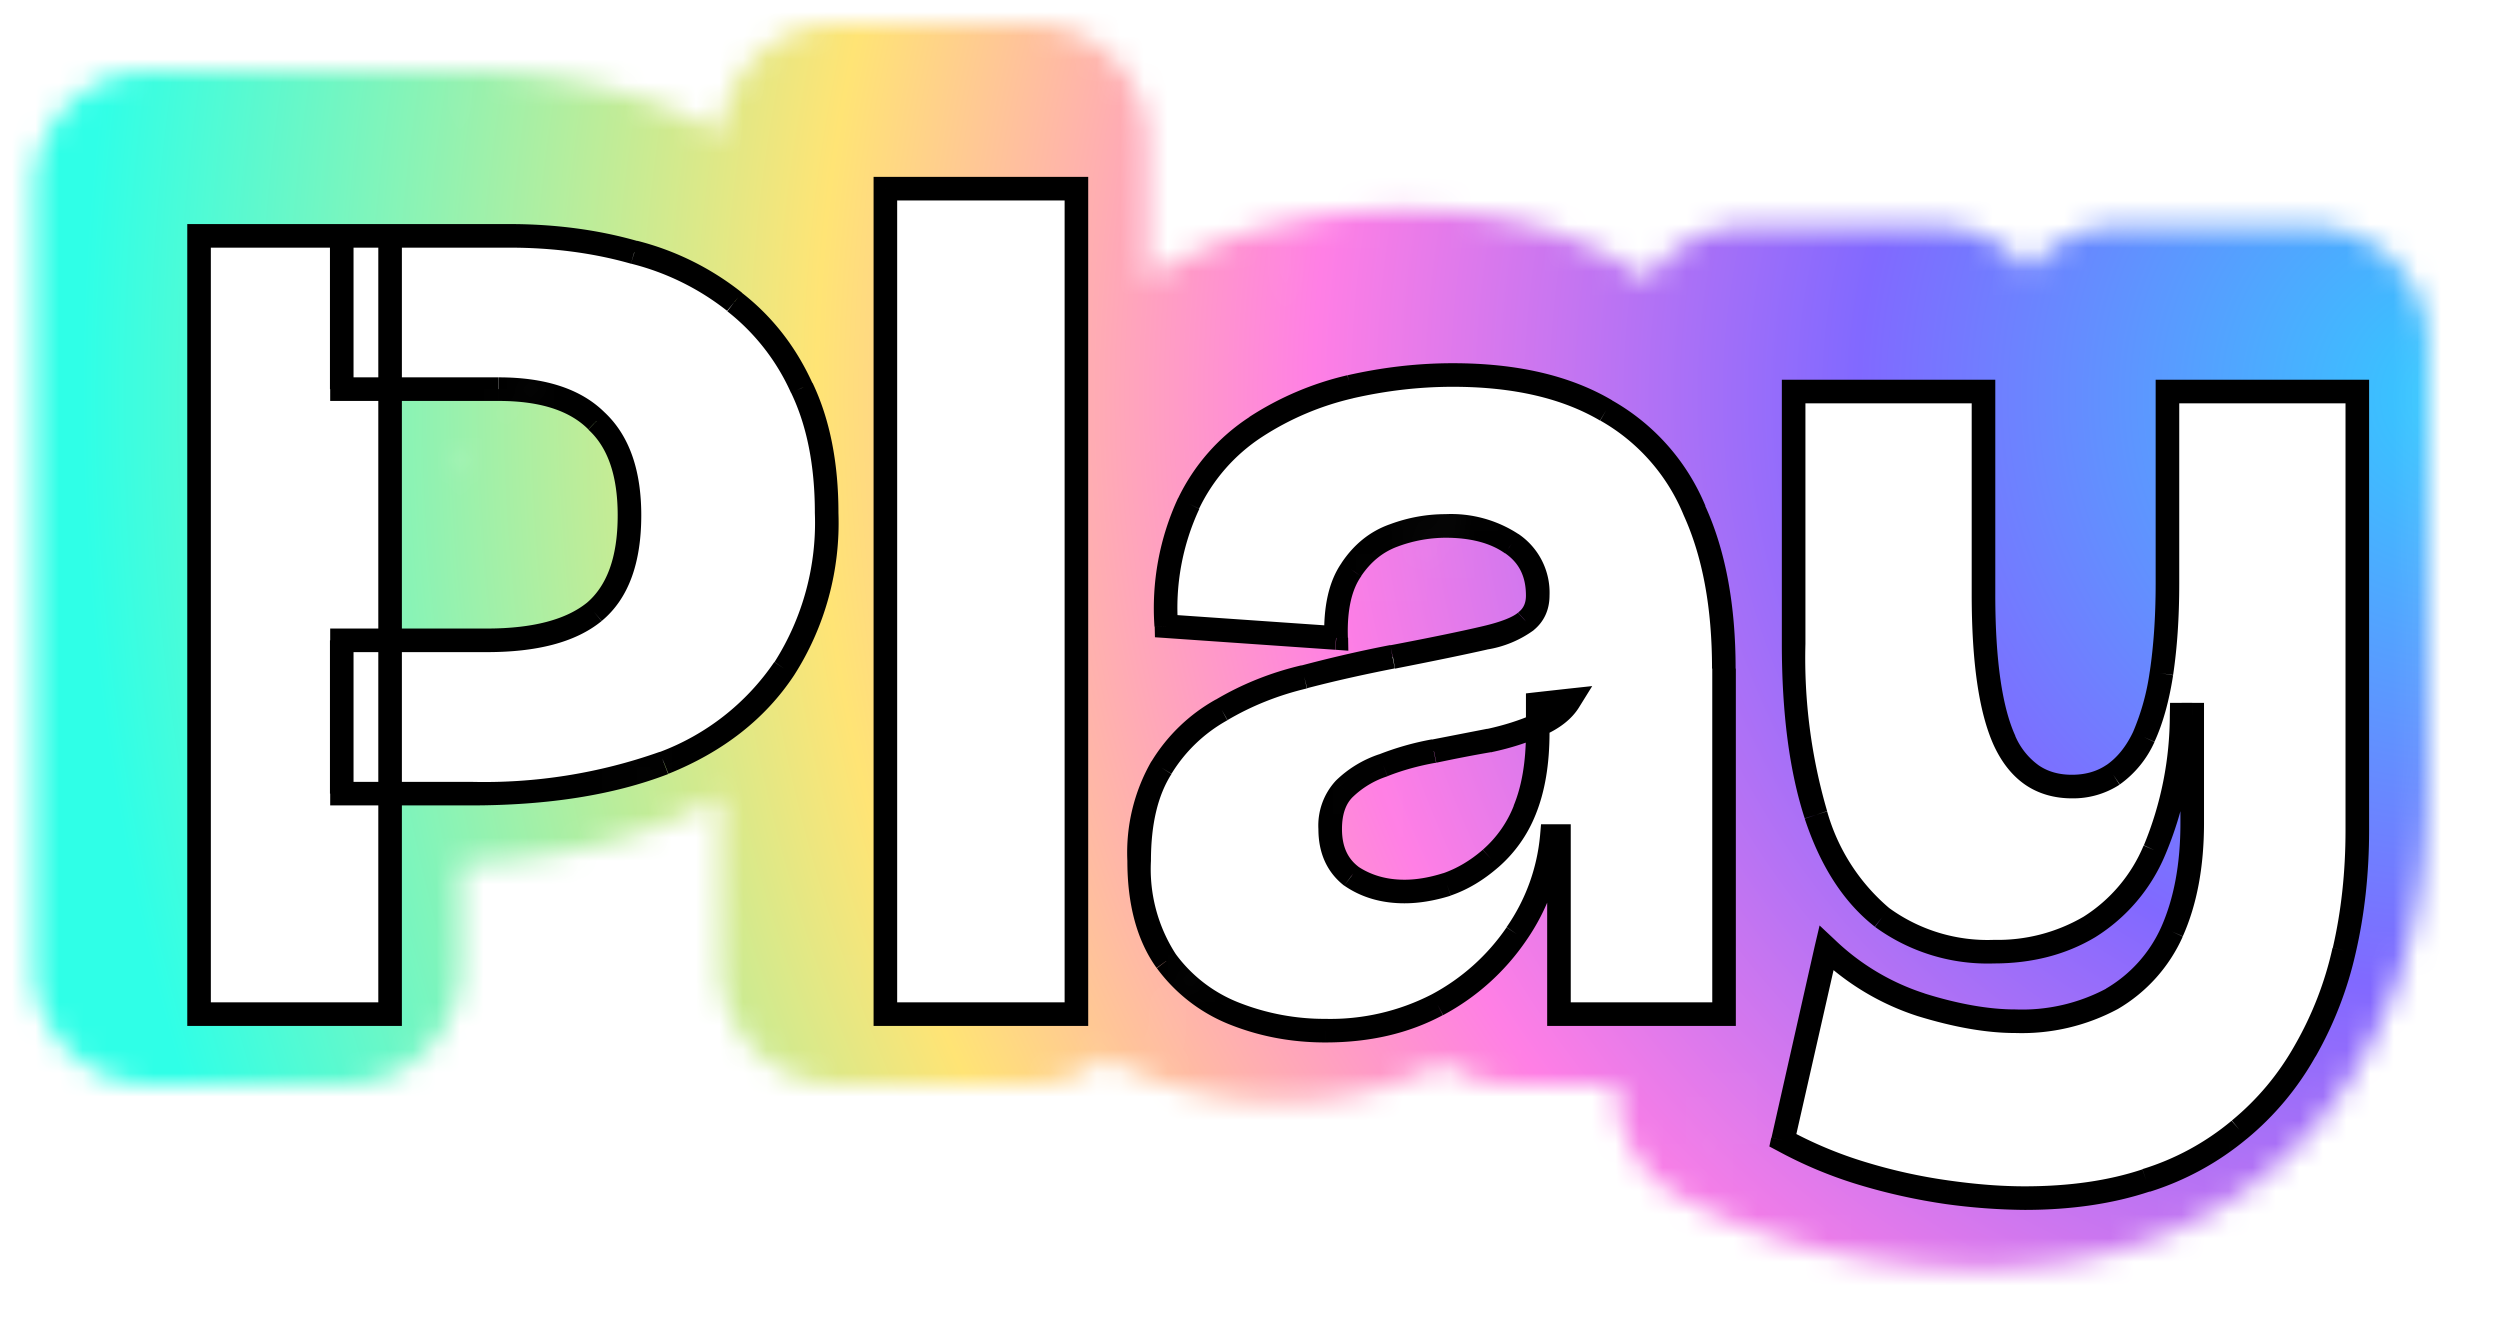 <svg xmlns="http://www.w3.org/2000/svg" width="106" height="57" fill="none"><g clip-path="url(#a)"><mask id="c" width="102" height="53" x="1" y="1" maskUnits="userSpaceOnUse" style="mask-type:alpha"><mask id="b" width="102" height="53" x="1" y="1" fill="#000" maskUnits="userSpaceOnUse"><path fill="#fff" d="M1 1h102v53H1z"/><path d="M12.5 31.65v-6.5h6.14c2.03 0 3.55-.4 4.55-1.2 1-.83 1.5-2.2 1.5-4.1 0-1.8-.47-3.13-1.4-4-.9-.9-2.28-1.35-4.15-1.35H12.5V8h7.1c1.9 0 3.67.23 5.3.7a11.3 11.3 0 0 1 4.25 2.1A9.62 9.62 0 0 1 32 14.45c.7 1.47 1.05 3.23 1.05 5.3 0 2.63-.6 4.83-1.8 6.6a10.69 10.69 0 0 1-5.1 4c-2.23.87-4.97 1.3-8.2 1.3H12.5ZM6.43 41V8h8.1v33h-8.1Zm29.1 0V6h8.1v35h-8.1Zm18.67.7c-1.34 0-2.6-.23-3.8-.7a6.57 6.57 0 0 1-2.95-2.25 7.13 7.13 0 0 1-1.15-4.25c0-1.63.31-2.95.95-3.95a6.92 6.92 0 0 1 2.55-2.45 12.4 12.4 0 0 1 3.5-1.4c1.26-.33 2.51-.62 3.75-.85 1.73-.33 3.03-.6 3.9-.8.86-.2 1.45-.43 1.75-.7.33-.27.5-.63.5-1.1 0-.97-.37-1.7-1.1-2.2-.7-.5-1.64-.75-2.8-.75a6.4 6.4 0 0 0-2.2.4c-.74.27-1.34.75-1.8 1.45a4.8 4.8 0 0 0-.65 2.9l-7.2-.5c-.07-2.1.25-3.83.95-5.2a8 8 0 0 1 2.85-3.25 12.5 12.5 0 0 1 4-1.7c1.46-.33 2.91-.5 4.35-.5 2.63 0 4.8.5 6.5 1.5a8.67 8.67 0 0 1 3.75 4.25 16.13 16.13 0 0 1 1.25 6.7V41h-7v-7.55h-.3a8.58 8.58 0 0 1-1.5 4.15 9.42 9.42 0 0 1-8.1 4.1Zm3.35-5.9a5.56 5.56 0 0 0 5.1-3.45c.36-.9.55-2 .55-3.3v-1.2l1.35-.15c-.27.43-.72.78-1.35 1.05-.6.27-1.29.48-2.05.65-.77.13-1.55.28-2.35.45-.77.13-1.49.33-2.15.6a4.3 4.3 0 0 0-1.65 1c-.4.4-.6.97-.6 1.7 0 .87.3 1.53.9 2a3.9 3.9 0 0 0 2.25.65Zm26.3 13a24.13 24.13 0 0 1-6.9-1.05 17.7 17.7 0 0 1-3.35-1.4l1.85-8.15a10.36 10.36 0 0 0 4 2.4c1.5.47 2.83.7 4 .7 1.63 0 3-.32 4.1-.95a6.24 6.24 0 0 0 2.55-2.85c.56-1.27.85-2.8.85-4.6v-4.6h-.45a14.65 14.65 0 0 1-1.15 5.75 7.04 7.04 0 0 1-2.75 3.25 7.72 7.72 0 0 1-4.05 1.05 7.6 7.6 0 0 1-4.75-1.45 8.83 8.83 0 0 1-2.8-4.35 23.6 23.6 0 0 1-.95-7.25V14.6h8.05v8.6c0 2.83.3 4.9.9 6.2.6 1.3 1.55 1.95 2.85 1.95.66 0 1.25-.17 1.75-.5.53-.37.96-.9 1.3-1.6.33-.73.58-1.63.75-2.7.16-1.1.25-2.37.25-3.8V14.6h8.05v18.6c0 1.8-.19 3.5-.55 5.1a15.46 15.46 0 0 1-1.65 4.25 11.82 11.82 0 0 1-6.75 5.5c-1.5.5-3.22.75-5.15.75Z"/></mask><path fill="#000" d="M12.5 31.65v-6.5h6.14c2.03 0 3.55-.4 4.55-1.2 1-.83 1.5-2.2 1.5-4.1 0-1.8-.47-3.13-1.4-4-.9-.9-2.28-1.35-4.15-1.35H12.5V8h7.1c1.9 0 3.67.23 5.3.7a11.3 11.3 0 0 1 4.25 2.1A9.62 9.62 0 0 1 32 14.45c.7 1.47 1.05 3.23 1.05 5.3 0 2.63-.6 4.83-1.8 6.6a10.69 10.69 0 0 1-5.1 4c-2.23.87-4.97 1.3-8.2 1.3H12.5ZM6.43 41V8h8.1v33h-8.1Zm29.1 0V6h8.1v35h-8.1Zm18.67.7c-1.34 0-2.6-.23-3.8-.7a6.57 6.57 0 0 1-2.95-2.25 7.13 7.13 0 0 1-1.15-4.25c0-1.63.31-2.95.95-3.95a6.92 6.92 0 0 1 2.55-2.45 12.4 12.4 0 0 1 3.5-1.4c1.26-.33 2.51-.62 3.75-.85 1.73-.33 3.03-.6 3.9-.8.86-.2 1.45-.43 1.75-.7.33-.27.5-.63.5-1.1 0-.97-.37-1.7-1.1-2.2-.7-.5-1.64-.75-2.8-.75a6.4 6.4 0 0 0-2.2.4c-.74.27-1.34.75-1.8 1.45a4.8 4.8 0 0 0-.65 2.9l-7.2-.5c-.07-2.1.25-3.83.95-5.2a8 8 0 0 1 2.85-3.25 12.5 12.5 0 0 1 4-1.7c1.46-.33 2.91-.5 4.35-.5 2.63 0 4.8.5 6.5 1.5a8.67 8.67 0 0 1 3.75 4.25 16.13 16.13 0 0 1 1.25 6.7V41h-7v-7.55h-.3a8.58 8.58 0 0 1-1.5 4.15 9.42 9.42 0 0 1-8.1 4.1Zm3.35-5.9a5.56 5.56 0 0 0 5.1-3.45c.36-.9.55-2 .55-3.3v-1.2l1.35-.15c-.27.43-.72.78-1.35 1.05-.6.27-1.29.48-2.05.65-.77.13-1.55.28-2.35.45-.77.13-1.49.33-2.15.6a4.3 4.3 0 0 0-1.65 1c-.4.4-.6.97-.6 1.7 0 .87.3 1.53.9 2a3.9 3.9 0 0 0 2.25.65Zm26.3 13a24.13 24.13 0 0 1-6.9-1.05 17.7 17.7 0 0 1-3.35-1.4l1.85-8.15a10.36 10.36 0 0 0 4 2.4c1.5.47 2.83.7 4 .7 1.63 0 3-.32 4.1-.95a6.24 6.24 0 0 0 2.55-2.85c.56-1.27.85-2.8.85-4.6v-4.6h-.45a14.65 14.65 0 0 1-1.15 5.75 7.04 7.04 0 0 1-2.75 3.25 7.72 7.72 0 0 1-4.05 1.05 7.6 7.6 0 0 1-4.75-1.45 8.83 8.83 0 0 1-2.8-4.35 23.6 23.6 0 0 1-.95-7.25V14.6h8.05v8.6c0 2.83.3 4.9.9 6.2.6 1.3 1.55 1.95 2.85 1.95.66 0 1.25-.17 1.75-.5.53-.37.96-.9 1.3-1.6.33-.73.58-1.63.75-2.7.16-1.1.25-2.37.25-3.8V14.6h8.05v18.6c0 1.8-.19 3.5-.55 5.1a15.46 15.46 0 0 1-1.65 4.25 11.82 11.82 0 0 1-6.75 5.5c-1.5.5-3.22.75-5.15.75Z"/><path fill="#000" d="M12.5 31.65h-5a5 5 0 0 0 5 5v-5Zm0-6.5v-5a5 5 0 0 0-5 5h5Zm10.7-1.2 3.11 3.9.08-.06-3.2-3.84Zm.1-8.1-3.54 3.54.13.12 3.4-3.66ZM12.5 14.5h-5a5 5 0 0 0 5 5v-5Zm0-6.5V3a5 5 0 0 0-5 5h5Zm12.4.7-1.38 4.8.09.03 1.28-4.83Zm4.24 2.1L26 14.7c.02 0 .04.02.06.04l3.08-3.94ZM32 14.45l-4.55 2.07a5 5 0 0 0 .04.08L32 14.45Zm-.75 11.9-4.13-2.8c-.02 0-.03.03-.04.04l4.17 2.76Zm-5.1 4 1.81 4.66.06-.02-1.87-4.64ZM6.44 41h-5a5 5 0 0 0 5 5v-5Zm0-33V3a5 5 0 0 0-5 5h5Zm8.1 0h5a5 5 0 0 0-5-5v5Zm0 33v5a5 5 0 0 0 5-5h-5Zm-2.05-9.35h5v-6.5h-10v6.5h5Zm0-6.5v5h6.15v-10H12.5v5Zm6.15 0v5c2.55 0 5.4-.48 7.67-2.3l-3.12-3.9-3.12-3.9c.15-.13.2-.1-.04-.03-.24.06-.68.13-1.39.13v5Zm4.55-1.2 3.2 3.84c2.59-2.15 3.3-5.26 3.3-7.94h-10c0 .26-.02.44-.03.57l-.04.16s.03-.08.1-.17c.06-.1.16-.2.27-.3l3.2 3.84Zm1.5-4.1h5c0-2.6-.68-5.51-3-7.66l-3.4 3.66-3.4 3.66a1.26 1.26 0 0 1-.2-.24l-.07-.12c0 .01.07.22.07.7h5Zm-1.4-4 3.54-3.54c-2.2-2.2-5.11-2.81-7.69-2.81v10c.55 0 .82.07.9.1.04 0-.1-.03-.28-.21l3.53-3.54Zm-4.15-1.35v-5H12.5v10h6.65v-5Zm-6.65 0h5V8h-10v6.5h5Zm0-6.5v5h7.1V3h-7.1v5Zm7.1 0v5c1.5 0 2.8.18 3.93.5l1.37-4.8 1.38-4.8c-2.13-.62-4.37-.9-6.68-.9v5Zm5.3.7-1.28 4.83a6.4 6.4 0 0 1 2.4 1.16l3.13-3.89 3.14-3.9a16.3 16.3 0 0 0-6.1-3.03l-1.3 4.83Zm4.25 2.1-3.08 3.94a4.62 4.62 0 0 1 1.38 1.78l4.55-2.07 4.55-2.07a14.62 14.62 0 0 0-4.31-5.52l-3.09 3.94ZM32 14.45l-4.51 2.15c.3.64.56 1.63.56 3.15h10c0-2.62-.44-5.16-1.54-7.45L32 14.45Zm1.05 5.3h-5c0 1.87-.42 3.03-.93 3.8l4.13 2.8 4.14 2.8a16.45 16.45 0 0 0 2.66-9.4h-5Zm-1.8 6.6-4.17-2.76a5.72 5.72 0 0 1-2.8 2.12l1.87 4.64 1.87 4.64a15.68 15.68 0 0 0 7.4-5.88l-4.17-2.76Zm-5.1 4-1.8-4.66c-1.5.58-3.58.96-6.4.96v10c3.65 0 7.04-.48 10.01-1.64l-1.8-4.66Zm-8.2 1.3v-5H12.5v10h5.45v-5ZM6.44 41h5V8h-10v33h5Zm0-33v5h8.1V3h-8.1v5Zm8.1 0h-5v33h10V8h-5Zm0 33v-5h-8.1v10h8.1v-5Zm21 0h-5a5 5 0 0 0 5 5v-5Zm0-35V1a5 5 0 0 0-5 5h5Zm8.1 0h5a5 5 0 0 0-5-5v5Zm0 35v5a5 5 0 0 0 5-5h-5Zm-8.1 0h5V6h-10v35h5Zm0-35v5h8.1V1h-8.1v5Zm8.1 0h-5v35h10V6h-5Zm0 35v-5h-8.1v10h8.1v-5Zm6.77 0 1.8-4.66-1.8 4.66Zm-2.95-2.25-4.06 2.92.04.06 4.02-2.98Zm-.2-8.2 4.22 2.68.04-.07-4.26-2.61Zm2.55-2.45 2.45 4.36.1-.06-2.55-4.3Zm3.5-1.4 1.15 4.87.12-.03-1.27-4.84Zm3.75-.85.93 4.91H58l-.94-4.91Zm3.9-.8 1.12 4.87-1.12-4.87Zm1.75-.7-3.13-3.9-.2.16 3.33 3.74Zm-.6-3.3-2.9 4.07.08.06 2.82-4.13Zm-5-.35 1.7 4.7-1.7-4.7Zm-1.8 1.45 4.1 2.87a5 5 0 0 0 .06-.1l-4.16-2.77Zm-.65 2.9-.35 4.99a5 5 0 0 0 5.35-5.12l-5 .13Zm-7.2-.5-5 .16a5 5 0 0 0 4.65 4.83l.35-4.99Zm.95-5.2 4.45 2.28.02-.04-4.47-2.24Zm2.85-3.25 2.69 4.21s.02 0 .03-.02l-2.72-4.19Zm4-1.7-1.11-4.88-.03.01 1.14 4.87Zm10.85 1-2.54 4.31a5 5 0 0 0 .07.04l2.47-4.35Zm3.75 4.25-4.6 1.97.05.1 4.55-2.07ZM71.1 41v5a5 5 0 0 0 5-5h-5Zm-7 0h-5a5 5 0 0 0 5 5v-5Zm0-7.55h5a5 5 0 0 0-5-5v5Zm-.3 0v-5a5 5 0 0 0-4.98 4.56l4.98.44Zm-1.5 4.15-4.13-2.82-.02.02 4.15 2.8Zm-3.35 3 2.36 4.4.04-.01-2.4-4.39Zm.4-5.1 1.5 4.77.15-.05-1.65-4.72Zm1.85-1.1L58 30.56a5.2 5.2 0 0 0-.11.1l3.3 3.74Zm1.45-2.05 4.6 1.95.03-.06-4.63-1.89Zm.55-4.5-.56-4.97a5 5 0 0 0-4.44 4.97h5Zm1.35-.15 4.26 2.62A5 5 0 0 0 64 22.73l.56 4.97Zm-1.35 1.05-1.94-4.6a6 6 0 0 0-.1.03l2.04 4.57Zm-2.05.65.85 4.93.2-.04-1.05-4.89Zm-2.35.45.85 4.93.17-.04-1.02-4.89Zm-2.15.6 1.65 4.72.2-.08-1.85-4.64Zm-1.35 4.7-3.07 3.95.24.18 2.83-4.13Zm-1.1 6.55v-5a5.4 5.4 0 0 1-2-.36L50.42 41l-1.82 4.66c1.8.7 3.69 1.04 5.62 1.04v-5Zm-3.8-.7 1.8-4.66c-.31-.13-.53-.3-.74-.57l-4.01 2.98-4.02 2.98a11.56 11.56 0 0 0 5.15 3.93L50.41 41Zm-2.95-2.25 4.06-2.92h-.01l-.02-.05-.07-.2a4.5 4.5 0 0 1-.11-1.08h-10c0 2.46.53 5 2.09 7.17l4.06-2.92ZM46.3 34.5h5c0-1.03.2-1.32.17-1.27l-4.22-2.68-4.23-2.68a12.24 12.24 0 0 0-1.72 6.63h5Zm.95-3.95 4.26 2.61c.18-.3.4-.52.74-.7L49.8 28.1l-2.45-4.36a11.92 11.92 0 0 0-4.37 4.2l4.27 2.61Zm2.55-2.45 2.55 4.3a7.2 7.2 0 0 1 2.1-.83L53.3 26.7l-1.16-4.87a17.41 17.41 0 0 0-4.9 1.97l2.56 4.3Zm3.5-1.4 1.27 4.84c1.16-.3 2.3-.57 3.4-.78l-.92-4.91-.93-4.91c-1.36.25-2.72.56-4.1.92l1.28 4.84Zm3.75-.85.94 4.91c1.75-.34 3.12-.62 4.08-.84l-1.12-4.87-1.13-4.87c-.77.18-2 .43-3.72.76l.95 4.91Zm3.9-.8 1.12 4.87a8.94 8.94 0 0 0 3.95-1.83l-3.32-3.74-3.32-3.74a3.4 3.4 0 0 1 .8-.53l-.36.1 1.13 4.87Zm1.75-.7 3.12 3.9a6.33 6.33 0 0 0 2.38-5h-10a3.72 3.72 0 0 1 1.38-2.8l3.12 3.9Zm.5-1.1h5c0-2.45-1.05-4.8-3.29-6.33l-2.81 4.13-2.82 4.13a2.58 2.58 0 0 1-1.08-1.93h5Zm-1.1-2.2 2.9-4.07a9.68 9.68 0 0 0-5.7-1.68v10c.23 0 .31.03.28.02a1.54 1.54 0 0 1-.39-.2l2.9-4.07Zm-2.8-.75v-5c-1.36 0-2.67.25-3.91.7l1.7 4.7 1.72 4.7c.22-.08.37-.1.49-.1v-5Zm-2.2.4L55.4 16a8.62 8.62 0 0 0-4.25 3.38l4.16 2.77 4.16 2.77a1.53 1.53 0 0 1-.65.48l-1.71-4.7Zm-1.8 1.45-4.1-2.87a9.71 9.71 0 0 0-1.55 5.9l5-.13 5-.13v-.35l.01-.1c0 .02-.05.24-.27.55l-4.1-2.87Zm-.65 2.9.34-4.99-7.2-.5-.34 4.99-.35 4.99 7.2.5.35-4.99Zm-7.2-.5 5-.16a5.8 5.8 0 0 1 .4-2.76l-4.45-2.28-4.45-2.28a15.55 15.55 0 0 0-1.5 7.64l5-.16Zm.95-5.2 4.47 2.24c.34-.68.7-1.04 1.07-1.28l-2.7-4.21-2.68-4.21a12.99 12.99 0 0 0-4.64 5.22l4.48 2.24Zm2.85-3.25 2.72 4.2a7.5 7.5 0 0 1 2.41-1.03l-1.13-4.87-1.14-4.87a17.5 17.5 0 0 0-5.58 2.38l2.72 4.19Zm4-1.7 1.1 4.88c1.13-.26 2.2-.38 3.25-.38v-10c-1.83 0-3.65.21-5.46.62l1.1 4.88Zm4.35-.5v5c2.03 0 3.25.39 3.96.81l2.54-4.31 2.53-4.31c-2.68-1.58-5.8-2.19-9.03-2.19v5Zm6.5 1.5-2.47 4.35c.7.4 1.23.96 1.62 1.87l4.6-1.97 4.6-1.97a13.66 13.66 0 0 0-5.88-6.63L66.1 15.4Zm3.75 4.25-4.55 2.07c.46 1.02.8 2.5.8 4.63h10c0-3.14-.5-6.12-1.7-8.77l-4.55 2.07Zm1.25 6.7h-5v4.7h10v-4.7h-5Zm0 4.7h-5v3.35h10v-3.36h-5Zm0 3.35h-5v3.3h10v-3.3h-5Zm0 3.3h-5V41h10v-3.3h-5Zm0 3.3v-5h-7v10h7v-5Zm-7 0h5v-3.66h-10V41h5Zm0-3.65h5v-3.91h-10v3.92h5Zm0-3.9v-5h-.3v10h.3v-5Zm-.3 0-4.98-.44c-.06.63-.26 1.2-.65 1.77l4.13 2.82 4.12 2.82a13.58 13.58 0 0 0 2.36-6.53l-4.98-.44Zm-1.5 4.15-4.15-2.8c-.35.53-.85 1-1.6 1.41l2.4 4.39 2.4 4.39a14.42 14.42 0 0 0 5.09-4.6L62.3 37.6Zm-3.35 3-2.37-4.4c-.53.28-1.27.5-2.38.5v10c2.49 0 4.9-.51 7.11-1.7l-2.36-4.4Zm-1.4-4.8v5c1.15 0 2.26-.2 3.3-.53l-1.5-4.77-1.5-4.77c-.24.07-.33.07-.3.07v5Zm1.8-.3L61 40.22a10.56 10.56 0 0 0 3.5-2.07l-3.3-3.75-3.31-3.75a.6.6 0 0 1-.2.13l1.66 4.72Zm1.85-1.1 3.2 3.84a10.24 10.24 0 0 0 2.85-3.94l-4.6-1.95-4.6-1.95-.12.23c-.01 0 0-.02.07-.07l3.2 3.84Zm1.45-2.05 4.63 1.89c.68-1.67.92-3.45.92-5.19h-10a4.1 4.1 0 0 1-.18 1.41l4.63 1.89Zm.55-3.3h5v-1.2h-10v1.2h5Zm0-1.2.55 4.97 1.35-.15-.55-4.97-.56-4.97-1.35.15.56 4.97Zm1.35-.15-4.26-2.62a2.6 2.6 0 0 1 .97-.94l1.94 4.61 1.94 4.6a7.75 7.75 0 0 0 3.67-3.03l-4.26-2.62Zm-1.35 1.05-2.03-4.57c-.24.1-.59.23-1.09.33l1.07 4.89 1.06 4.89c1.04-.23 2.05-.54 3.02-.97l-2.03-4.57Zm-2.05.65-.86-4.93c-.82.15-1.66.3-2.51.49l1.02 4.89 1.02 4.9c.75-.16 1.47-.3 2.18-.42l-.85-4.93Zm-2.35.45-.86-4.93c-1.08.2-2.14.48-3.15.89l1.86 4.64 1.85 4.64c.32-.13.7-.24 1.15-.31l-.85-4.93Zm-2.15.6L55 25.73a9.29 9.29 0 0 0-3.54 2.18L55 31.45l3.53 3.54c-.08.08-.15.13-.2.16-.05.03-.07.03-.03.02l-1.65-4.72Zm-1.65 1-3.54-3.54a7.28 7.28 0 0 0-2.06 5.24h10c0 .08-.01.33-.14.69a3.1 3.1 0 0 1-.73 1.15L55 31.45Zm-.6 1.7h-5c0 2.16.83 4.4 2.83 5.95l3.07-3.95 3.07-3.95c.31.25.61.6.81 1.05.2.42.22.76.22.9h-5Zm.9 2-2.83 4.13a8.88 8.88 0 0 0 5.08 1.52v-10l.17.03c.13.04.27.1.4.2l-2.82 4.12Zm25.25 13.4.68-4.95-.68 4.95Zm-3.6-.8 1.46-4.78-1.46 4.78Zm-3.35-1.4-4.88-1.1a5 5 0 0 0 2.47 5.48l2.4-4.38Zm1.85-8.15 3.43-3.64a5 5 0 0 0-8.31 2.53l4.88 1.11Zm4 2.4-1.52 4.76.03.01 1.49-4.77Zm8.1-.25 2.49 4.33.04-.02-2.53-4.31Zm2.55-2.85 4.54 2.09.02-.05-4.56-2.04Zm.85-9.2h5a5 5 0 0 0-5-5v5Zm-.45 0v-5a5 5 0 0 0-5 4.86l5 .14Zm-1.15 5.75-4.54-2.11c0 .01 0 .03-.02.04l4.56 2.07ZM86.6 37.3l-2.58-4.29 2.58 4.29Zm-8.8-.4-3.09 3.94c.02 0 .03.02.05.03l3.04-3.97ZM75 32.55l4.75-1.56L75 32.55Zm-.95-17.95v-5a5 5 0 0 0-5 5h5Zm8.05 0h5a5 5 0 0 0-5-5v5Zm.9 14.8-4.54 2.1L83 29.4Zm4.6 1.45 2.77 4.16.06-.04-2.83-4.12Zm1.3-1.6 4.51 2.15.04-.08-4.55-2.07Zm.75-2.7 4.94.77v-.02l-4.94-.75Zm.25-11.95v-5a5 5 0 0 0-5 5h5Zm8.05 0h5a5 5 0 0 0-5-5v5Zm-.55 23.7 4.86 1.14v-.02L97.4 38.3Zm-1.65 4.25-4.33-2.5-.03.04 4.36 2.46Zm-2.8 3.35-3.18-3.86-.06.05 3.24 3.81ZM89 48.05l-1.55-4.75h-.04L89 48.05Zm-5.15.75v-5c-.73 0-1.6-.06-2.62-.2l-.68 4.95-.7 4.95c1.39.2 2.72.3 4 .3v-5Zm-3.3-.25.68-4.95c-.93-.13-1.87-.34-2.82-.63l-1.46 4.78-1.47 4.78c1.45.44 2.9.77 4.38.97l.69-4.95Zm-3.6-.8 1.46-4.78c-.9-.27-1.7-.61-2.41-1l-2.4 4.38-2.4 4.38c1.34.75 2.78 1.34 4.28 1.8l1.47-4.78Zm-3.35-1.4 4.87 1.1 1.85-8.14-4.87-1.11-4.88-1.1-1.85 8.14 4.88 1.11Zm1.85-8.15-3.44 3.64a15.36 15.36 0 0 0 5.92 3.52l1.52-4.76 1.51-4.76a5.37 5.37 0 0 1-2.08-1.28l-3.43 3.64Zm4 2.4-1.49 4.77c1.83.57 3.67.93 5.49.93v-10c-.53 0-1.34-.1-2.52-.47l-1.48 4.77Zm4 .7v5c2.26 0 4.54-.44 6.59-1.62l-2.5-4.33-2.49-4.33c-.15.09-.6.28-1.6.28v5Zm4.1-.95 2.53 4.31a11.24 11.24 0 0 0 4.56-5.07L90.1 37.5l-4.55-2.09c-.15.34-.32.5-.54.63l2.54 4.31Zm2.55-2.85 4.56 2.04a16.18 16.18 0 0 0 1.29-6.64h-10c0 1.3-.21 2.1-.42 2.56l4.57 2.04Zm.85-4.6h5v-4.6h-10v4.6h5Zm0-4.6v-5h-.45v10h.45v-5Zm-.45 0-5-.14a9.85 9.85 0 0 1-.69 3.78l4.54 2.11 4.53 2.11a19.56 19.56 0 0 0 1.61-7.72l-5-.14Zm-1.15 5.75-4.56-2.07c-.32.72-.62.94-.77 1.03l2.58 4.29 2.57 4.29a12.02 12.02 0 0 0 4.73-5.47l-4.55-2.07ZM86.6 37.3l-2.58-4.29c-.3.18-.73.34-1.47.34v10c2.32 0 4.58-.54 6.62-1.76L86.6 37.3Zm-4.05 1.05v-5c-1.03 0-1.48-.24-1.72-.42L77.8 36.9l-3.04 3.97c2.3 1.76 5 2.48 7.79 2.48v-5ZM77.8 36.9l3.08-3.94c-.25-.2-.72-.7-1.13-1.97L75 32.55l-4.76 1.56c.85 2.6 2.26 4.99 4.47 6.73l3.09-3.94ZM75 32.55l4.75-1.56c-.42-1.26-.7-3.11-.7-5.69h-10c0 3.22.34 6.2 1.2 8.8L75 32.56Zm-.95-7.25h5V14.6h-10v10.7h5Zm0-10.7v5h8.05v-10h-8.05v5Zm8.05 0h-5v8.6h10v-8.6h-5Zm0 8.6h-5c0 2.98.28 5.97 1.36 8.3L83 29.4l4.54-2.1c-.13-.27-.44-1.42-.44-4.1h-5Zm.9 6.2-4.54 2.1a7.9 7.9 0 0 0 7.39 4.85v-10c.22 0 .67.07 1.13.39.43.3.57.6.56.56L83 29.4Zm2.85 1.95v5c1.54 0 3.1-.4 4.52-1.34l-2.77-4.16-2.78-4.16a2.11 2.11 0 0 1 1.03-.34v5Zm1.75-.5 2.83 4.12a8.92 8.92 0 0 0 2.98-3.57l-4.51-2.15-4.52-2.15.06-.08c.07-.08.17-.19.32-.29l2.84 4.12Zm1.3-1.6 4.55 2.07a15.8 15.8 0 0 0 1.14-4l-4.94-.77-4.94-.77c-.12.76-.27 1.2-.37 1.4l4.56 2.07Zm.75-2.7 4.94.75c.21-1.4.3-2.93.3-4.55h-10c0 1.25-.07 2.26-.19 3.05l4.95.75Zm.25-3.8h5V14.6h-10v8.15h5Zm0-8.15v5h8.05v-10H89.9v5Zm8.05 0h-5v18.6h10V14.6h-5Zm0 18.6h-5c0 1.46-.15 2.78-.43 3.98l4.88 1.12 4.87 1.12c.46-2 .67-4.08.67-6.22h-5Zm-.55 5.1-4.87-1.14a10.47 10.47 0 0 1-1.11 2.88l4.33 2.51 4.32 2.5c1-1.73 1.73-3.61 2.2-5.61L97.4 38.3Zm-1.65 4.25-4.36-2.46a6.82 6.82 0 0 1-1.62 1.95l3.18 3.86 3.17 3.86a16.82 16.82 0 0 0 3.98-4.75l-4.35-2.46Zm-2.8 3.35-3.24-3.81a6.6 6.6 0 0 1-2.26 1.2L89 48.06l1.55 4.75a16.49 16.49 0 0 0 5.63-3.09l-3.23-3.81ZM89 48.05l-1.59-4.74c-.89.3-2.05.49-3.56.49v10c2.35 0 4.62-.3 6.73-1L89 48.04Z" mask="url(#b)"/></mask><g mask="url(#c)"><path fill="url(#d)" d="M-148-76h400v198h-400z"/><g filter="url(#e)"><mask id="f" width="94" height="45" x="5" y="5" fill="#000" maskUnits="userSpaceOnUse"><path fill="#fff" d="M5 5h94v45H5z"/><path d="M12.5 31.65v-6.5h6.14c2.03 0 3.55-.4 4.55-1.2 1-.83 1.5-2.2 1.5-4.1 0-1.8-.47-3.13-1.4-4-.9-.9-2.28-1.35-4.15-1.35H12.5V8h7.1c1.9 0 3.67.23 5.3.7a11.3 11.3 0 0 1 4.25 2.1A9.62 9.62 0 0 1 32 14.45c.7 1.47 1.05 3.23 1.05 5.3 0 2.63-.6 4.83-1.8 6.6a10.69 10.69 0 0 1-5.1 4c-2.23.87-4.97 1.3-8.2 1.3H12.5ZM6.43 41V8h8.1v33h-8.1Zm29.1 0V6h8.1v35h-8.1Zm18.67.7c-1.34 0-2.6-.23-3.8-.7a6.57 6.57 0 0 1-2.95-2.25 7.13 7.13 0 0 1-1.15-4.25c0-1.63.31-2.95.95-3.95a6.92 6.92 0 0 1 2.55-2.45 12.4 12.4 0 0 1 3.5-1.4c1.26-.33 2.51-.62 3.75-.85 1.73-.33 3.03-.6 3.9-.8.86-.2 1.45-.43 1.75-.7.33-.27.5-.63.5-1.1 0-.97-.37-1.7-1.1-2.2-.7-.5-1.64-.75-2.8-.75a6.4 6.4 0 0 0-2.2.4c-.74.27-1.34.75-1.8 1.45a4.8 4.8 0 0 0-.65 2.9l-7.2-.5c-.07-2.1.25-3.83.95-5.2a8 8 0 0 1 2.85-3.25 12.5 12.5 0 0 1 4-1.7c1.46-.33 2.91-.5 4.35-.5 2.63 0 4.8.5 6.5 1.5a8.67 8.67 0 0 1 3.75 4.25 16.13 16.13 0 0 1 1.25 6.7V41h-7v-7.55h-.3a8.58 8.58 0 0 1-1.5 4.15 9.42 9.42 0 0 1-8.1 4.1Zm3.35-5.9a5.56 5.56 0 0 0 5.1-3.45c.36-.9.55-2 .55-3.3v-1.2l1.35-.15c-.27.43-.72.78-1.35 1.05-.6.27-1.29.48-2.05.65-.77.13-1.55.28-2.35.45-.77.13-1.49.33-2.15.6a4.3 4.3 0 0 0-1.65 1c-.4.4-.6.97-.6 1.7 0 .87.3 1.53.9 2a3.9 3.9 0 0 0 2.25.65Zm26.3 13a24.13 24.13 0 0 1-6.9-1.05 17.7 17.7 0 0 1-3.35-1.4l1.85-8.15a10.36 10.36 0 0 0 4 2.4c1.5.47 2.83.7 4 .7 1.63 0 3-.32 4.1-.95a6.24 6.24 0 0 0 2.55-2.85c.56-1.27.85-2.8.85-4.6v-4.6h-.45a14.65 14.65 0 0 1-1.15 5.75 7.04 7.04 0 0 1-2.75 3.25 7.72 7.72 0 0 1-4.05 1.05 7.6 7.6 0 0 1-4.75-1.45 8.83 8.83 0 0 1-2.8-4.35 23.6 23.6 0 0 1-.95-7.25V14.6h8.05v8.6c0 2.83.3 4.9.9 6.2.6 1.3 1.55 1.95 2.85 1.95.66 0 1.25-.17 1.75-.5.53-.37.96-.9 1.3-1.6.33-.73.58-1.63.75-2.7.16-1.1.25-2.37.25-3.8V14.6h8.05v18.6c0 1.8-.19 3.5-.55 5.1a15.46 15.46 0 0 1-1.65 4.25 11.82 11.82 0 0 1-6.75 5.5c-1.5.5-3.22.75-5.15.75Z"/></mask><path fill="#fff" d="M12.5 31.65v-6.5h6.14c2.03 0 3.55-.4 4.55-1.2 1-.83 1.5-2.2 1.5-4.1 0-1.8-.47-3.13-1.4-4-.9-.9-2.28-1.35-4.15-1.35H12.5V8h7.1c1.9 0 3.67.23 5.3.7a11.3 11.3 0 0 1 4.25 2.1A9.62 9.62 0 0 1 32 14.45c.7 1.47 1.05 3.23 1.05 5.3 0 2.63-.6 4.83-1.8 6.6a10.69 10.69 0 0 1-5.1 4c-2.23.87-4.97 1.3-8.2 1.3H12.5ZM6.43 41V8h8.1v33h-8.1Zm29.1 0V6h8.1v35h-8.1Zm18.67.7c-1.34 0-2.6-.23-3.8-.7a6.57 6.57 0 0 1-2.95-2.25 7.13 7.13 0 0 1-1.15-4.25c0-1.63.31-2.95.95-3.95a6.92 6.92 0 0 1 2.55-2.45 12.4 12.4 0 0 1 3.5-1.4c1.26-.33 2.51-.62 3.75-.85 1.73-.33 3.03-.6 3.9-.8.86-.2 1.45-.43 1.75-.7.33-.27.5-.63.5-1.1 0-.97-.37-1.7-1.1-2.2-.7-.5-1.64-.75-2.8-.75a6.4 6.4 0 0 0-2.2.4c-.74.27-1.34.75-1.8 1.45a4.8 4.8 0 0 0-.65 2.9l-7.2-.5c-.07-2.1.25-3.83.95-5.2a8 8 0 0 1 2.85-3.25 12.5 12.5 0 0 1 4-1.7c1.46-.33 2.91-.5 4.35-.5 2.63 0 4.8.5 6.5 1.5a8.67 8.67 0 0 1 3.75 4.25 16.13 16.13 0 0 1 1.25 6.7V41h-7v-7.55h-.3a8.58 8.58 0 0 1-1.5 4.15 9.42 9.42 0 0 1-8.1 4.1Zm3.35-5.9a5.56 5.56 0 0 0 5.1-3.45c.36-.9.55-2 .55-3.3v-1.2l1.35-.15c-.27.43-.72.78-1.35 1.05-.6.27-1.29.48-2.05.65-.77.13-1.55.28-2.35.45-.77.13-1.49.33-2.15.6a4.3 4.3 0 0 0-1.65 1c-.4.4-.6.97-.6 1.7 0 .87.3 1.53.9 2a3.9 3.9 0 0 0 2.25.65Zm26.3 13a24.13 24.13 0 0 1-6.9-1.05 17.7 17.7 0 0 1-3.35-1.4l1.85-8.15a10.36 10.36 0 0 0 4 2.4c1.5.47 2.83.7 4 .7 1.63 0 3-.32 4.1-.95a6.24 6.24 0 0 0 2.55-2.85c.56-1.27.85-2.8.85-4.6v-4.6h-.45a14.65 14.65 0 0 1-1.15 5.75 7.04 7.04 0 0 1-2.75 3.25 7.72 7.72 0 0 1-4.05 1.05 7.6 7.6 0 0 1-4.75-1.45 8.83 8.83 0 0 1-2.8-4.35 23.6 23.6 0 0 1-.95-7.25V14.6h8.05v8.6c0 2.83.3 4.9.9 6.2.6 1.3 1.55 1.95 2.85 1.95.66 0 1.25-.17 1.75-.5.53-.37.96-.9 1.3-1.6.33-.73.58-1.63.75-2.7.16-1.1.25-2.37.25-3.8V14.6h8.05v18.6c0 1.8-.19 3.5-.55 5.1a15.46 15.46 0 0 1-1.65 4.25 11.82 11.82 0 0 1-6.75 5.5c-1.5.5-3.22.75-5.15.75Z"/><path fill="#000" d="M12.5 31.65H12v.5h.5v-.5Zm0-6.5v-.5H12v.5h.5Zm10.7-1.2.3.39h.01l-.32-.39Zm.1-8.1-.36.35v.01h.01l.34-.36ZM12.5 14.5H12v.5h.5v-.5Zm0-6.5v-.5H12V8h.5Zm12.4.7-.15.48h.01l.13-.48Zm4.24 2.1-.31.39.31-.39ZM32 14.45l-.45.2v.02l.45-.22Zm-.75 11.9-.41-.28.41.28Zm-5.1 4 .18.47-.18-.47ZM6.44 41h-.5v.5h.5V41Zm0-33v-.5h-.5V8h.5Zm8.1 0h.5v-.5h-.5V8Zm0 33v.5h.5V41h-.5Zm-2.05-9.35h.5v-6.5h-1v6.5h.5Zm0-6.5v.5h6.15v-1H12.5v.5Zm6.15 0v.5c2.09 0 3.74-.4 4.86-1.31l-.3-.39-.32-.39c-.87.7-2.26 1.09-4.24 1.09v.5Zm4.55-1.2.32.38c1.16-.96 1.68-2.5 1.68-4.48h-1c0 1.82-.48 3.01-1.32 3.72l.32.38Zm1.5-4.1h.5c0-1.88-.49-3.37-1.56-4.37l-.34.37-.34.37c.8.73 1.24 1.91 1.24 3.63h.5Zm-1.4-4 .36-.35c-1.03-1.03-2.57-1.5-4.5-1.5v1c1.79 0 3.02.43 3.79 1.2l.35-.35Zm-4.15-1.35V14H12.5v1h6.65v-.5Zm-6.65 0h.5V8h-1v6.5h.5Zm0-6.5v.5h7.1v-1h-7.1V8Zm7.1 0v.5c1.86 0 3.58.23 5.16.68l.14-.48.14-.48c-1.68-.48-3.5-.72-5.44-.72V8Zm5.3.7-.13.48a10.8 10.8 0 0 1 4.07 2l.31-.38.32-.39a11.8 11.8 0 0 0-4.44-2.2l-.13.49Zm4.25 2.1-.3.4a9.12 9.12 0 0 1 2.7 3.46l.45-.21.46-.2c-.7-1.54-1.7-2.83-3-3.84l-.3.39ZM32 14.45l-.45.22c.66 1.38 1 3.07 1 5.08h1c0-2.12-.36-3.97-1.1-5.52l-.45.22Zm1.05 5.3h-.5a11 11 0 0 1-1.71 6.32l.41.28.42.28a11.98 11.98 0 0 0 1.88-6.88h-.5Zm-1.8 6.6-.42-.28a10.19 10.19 0 0 1-4.87 3.82l.2.46.18.46c2.31-.93 4.1-2.32 5.33-4.18l-.42-.28Zm-5.1 4-.18-.47a22.26 22.26 0 0 1-8.02 1.27v1c3.28 0 6.07-.44 8.38-1.33l-.18-.47Zm-8.2 1.3v-.5H12.5v1h5.45v-.5ZM6.44 41h.5V8h-1v33h.5Zm0-33v.5h8.1v-1h-8.1V8Zm8.1 0h-.5v33h1V8h-.5Zm0 33v-.5h-8.1v1h8.1V41Zm21 0h-.5v.5h.5V41Zm0-35v-.5h-.5V6h.5Zm8.1 0h.5v-.5h-.5V6Zm0 35v.5h.5V41h-.5Zm-8.1 0h.5V6h-1v35h.5Zm0-35v.5h8.1v-1h-8.1V6Zm8.1 0h-.5v35h1V6h-.5Zm0 35v-.5h-8.1v1h8.1V41Zm6.77 0 .18-.47-.18.47Zm-2.95-2.25-.4.3.4-.3Zm-.2-8.2.42.27-.42-.27Zm2.55-2.45.24.44.01-.01-.25-.43Zm3.5-1.4.11.49h.01l-.12-.49Zm3.75-.85.09.5-.1-.5Zm3.9-.8.1.49-.1-.49Zm1.75-.7-.32-.39-.02.02.34.37Zm-.6-3.3-.3.4.02.01.28-.41Zm-5-.35.17.47-.17-.47Zm-1.8 1.45.4.29.01-.01-.41-.28Zm-.65 2.9-.04.5.55.04-.01-.55-.5.01Zm-7.2-.5-.5.02.01.45.45.03.04-.5Zm.95-5.2.44.23-.44-.23Zm2.85-3.25.27.42-.27-.42Zm4-1.7-.11-.49.1.49Zm10.85 1-.26.43h.01l.25-.43Zm3.75 4.25-.46.2.46-.2ZM71.1 41v.5h.5V41h-.5Zm-7 0h-.5v.5h.5V41Zm0-7.55h.5v-.5h-.5v.5Zm-.3 0v-.5h-.46l-.04.46.5.04Zm-1.5 4.15-.42-.28.42.28Zm-3.35 3 .23.44-.23-.44Zm.4-5.1.15.48h.01l-.16-.48Zm1.85-1.1-.32-.38h-.01l.33.38Zm1.45-2.05.46.2v-.01l-.46-.19Zm.55-4.5-.06-.5-.44.05v.45h.5Zm1.35-.15.42.26.54-.87-1.02.11.06.5Zm-1.35 1.05-.2-.46.2.46Zm-2.05.65.08.5h.01l.01-.01-.1-.49Zm-2.35.45.08.5h.01v-.01l-.1-.49Zm-2.15.6.16.47h.02l-.18-.47Zm-1.35 4.7-.31.4H55l.01.01.29-.41Zm-1.1 6.55v-.5a9.9 9.9 0 0 1-3.62-.67l-.18.47-.18.47c1.26.49 2.58.73 3.98.73v-.5Zm-3.8-.7.18-.47a6.07 6.07 0 0 1-2.73-2.08l-.4.3-.4.3a7.07 7.07 0 0 0 3.17 2.42l.18-.47Zm-2.95-2.25.4-.3a6.64 6.64 0 0 1-1.05-3.95h-1c0 1.84.4 3.37 1.24 4.54l.4-.29ZM46.3 34.5h.5c0-1.57.3-2.79.87-3.68l-.42-.27-.43-.27a7.78 7.78 0 0 0-1.02 4.22h.5Zm.95-3.95.42.26a6.42 6.42 0 0 1 2.37-2.27l-.24-.44-.25-.44a7.42 7.42 0 0 0-2.73 2.63l.43.26Zm2.55-2.45.25.43c1.02-.6 2.14-1.05 3.36-1.34l-.11-.49-.12-.49c-1.31.31-2.53.8-3.64 1.46l.26.43Zm3.5-1.4.12.48c1.26-.33 2.5-.6 3.72-.84l-.1-.49-.09-.5c-1.24.24-2.5.53-3.78.87l.13.48Zm3.75-.85.1.5c1.73-.34 3.03-.61 3.91-.81l-.11-.49-.12-.49c-.85.2-2.15.47-3.88.8l.1.49Zm3.9-.8.1.49a4.6 4.6 0 0 0 1.98-.82l-.33-.37-.34-.37c-.2.17-.66.38-1.53.58l.12.49Zm1.75-.7.3.39c.47-.37.7-.89.7-1.49h-1c0 .33-.11.55-.32.71l.32.39Zm.5-1.1h.5a3 3 0 0 0-1.32-2.61l-.28.41-.28.41c.58.4.88.97.88 1.79h.5Zm-1.1-2.2.29-.4a5.21 5.21 0 0 0-3.1-.85v1c1.1 0 1.93.24 2.52.66l.29-.41Zm-2.8-.75v-.5c-.8 0-1.59.14-2.37.43l.17.47.17.47a5.9 5.9 0 0 1 2.03-.37v-.5Zm-2.2.4-.17-.47c-.85.3-1.53.86-2.05 1.64l.42.28.41.28c.42-.62.93-1.03 1.56-1.26l-.17-.47Zm-1.8 1.45-.41-.29c-.56.8-.78 1.89-.74 3.2l.5-.01.5-.01c-.04-1.22.18-2.06.56-2.6l-.41-.29Zm-.65 2.9.03-.5-7.2-.5-.03.5-.04.5 7.2.5.04-.5Zm-7.2-.5.5-.02a9.93 9.93 0 0 1 .9-4.95l-.45-.23-.45-.23a11.1 11.1 0 0 0-1 5.45l.5-.02Zm.95-5.2.44.22a7.5 7.5 0 0 1 2.68-3.05l-.27-.42-.27-.42a8.5 8.5 0 0 0-3.03 3.45l.45.22Zm2.85-3.25.27.42a12 12 0 0 1 3.84-1.63l-.11-.49-.12-.49a13 13 0 0 0-4.16 1.77l.28.42Zm4-1.7.1.49c1.44-.33 2.85-.49 4.25-.49v-1c-1.48 0-2.96.17-4.46.51l.1.49Zm4.35-.5v.5c2.57 0 4.64.49 6.24 1.43l.26-.43.25-.43c-1.8-1.06-4.06-1.57-6.75-1.57v.5Zm6.5 1.5-.25.43a8.17 8.17 0 0 1 3.54 4.02l.46-.2.46-.2a9.17 9.17 0 0 0-3.97-4.48l-.24.43Zm3.75 4.25-.46.2c.8 1.76 1.2 3.92 1.2 6.5h1c0-2.68-.42-5-1.29-6.9l-.45.2Zm1.25 6.7h-.5v4.7h1v-4.7h-.5Zm0 4.7h-.5v3.35h1v-3.36h-.5Zm0 3.35h-.5v3.3h1v-3.3h-.5Zm0 3.3h-.5V41h1v-3.3h-.5Zm0 3.3v-.5h-7v1h7V41Zm-7 0h.5v-3.66h-1V41h.5Zm0-3.65h.5v-3.91h-1v3.92h.5Zm0-3.9v-.5h-.3v1h.3v-.5Zm-.3 0-.5-.04a8.09 8.09 0 0 1-1.42 3.9l.42.29.41.28a9.08 9.08 0 0 0 1.59-4.39l-.5-.04Zm-1.5 4.15-.42-.28a8.92 8.92 0 0 1-3.17 2.84l.24.44.24.44a9.92 9.92 0 0 0 3.52-3.16l-.41-.28Zm-3.35 3-.24-.44a9.4 9.4 0 0 1-4.51 1.04v1c1.87 0 3.53-.38 4.98-1.16l-.23-.44Zm-1.4-4.8v.5c.62 0 1.27-.11 1.95-.32l-.15-.48-.15-.48c-.6.19-1.15.28-1.65.28v.5Zm1.8-.3.16.47c.73-.25 1.4-.66 2.02-1.2l-.33-.37-.33-.37c-.53.46-1.09.79-1.69 1l.17.47Zm1.85-1.1.32.38a5.78 5.78 0 0 0 1.59-2.24l-.46-.19-.46-.2a4.8 4.8 0 0 1-1.31 1.87l.32.38Zm1.45-2.05.46.19c.4-.98.59-2.15.59-3.49h-1c0 1.26-.18 2.29-.52 3.11l.47.19Zm.55-3.3h.5v-1.2h-1v1.2h.5Zm0-1.2.05.5 1.35-.15-.05-.5-.06-.5-1.35.15.06.5Zm1.35-.15-.43-.26c-.2.32-.55.6-1.12.85l.2.46.2.46c.69-.3 1.24-.7 1.57-1.25l-.42-.26Zm-1.35 1.05-.2-.46c-.57.25-1.22.46-1.96.62l.1.49.11.49c.8-.17 1.51-.4 2.15-.68l-.2-.46Zm-2.05.65-.09-.5-2.36.46.1.49.1.49c.8-.17 1.57-.32 2.33-.45l-.08-.49Zm-2.35.45-.09-.5a12 12 0 0 0-2.25.64l.19.46.18.46c.63-.25 1.32-.44 2.05-.57l-.08-.49Zm-2.15.6-.17-.47a4.8 4.8 0 0 0-1.84 1.12l.36.35.35.35a3.8 3.8 0 0 1 1.46-.88l-.16-.47Zm-1.65 1-.36-.35a2.8 2.8 0 0 0-.74 2.05h1c0-.64.17-1.07.45-1.35l-.35-.35Zm-.6 1.7h-.5c0 1 .35 1.82 1.09 2.4l.3-.4.31-.4c-.46-.35-.7-.86-.7-1.6h-.5Zm.9 2-.29.41c.73.5 1.58.74 2.54.74v-1c-.78 0-1.43-.2-1.97-.56l-.28.41Zm25.25 13.4.06-.5-.06.5Zm-3.6-.8.14-.48-.14.48Zm-3.35-1.4-.5-.11-.08.37.34.18.24-.44Zm1.85-8.15.34-.36-.64-.6-.2.85.5.11Zm4 2.4-.16.48.16-.48Zm8.1-.25.25.43-.25-.43Zm2.55-2.85.45.2-.45-.2Zm.85-9.2h.5v-.5h-.5v.5Zm-.45 0v-.5h-.49l-.01.49.5.01Zm-1.15 5.75-.46-.21.46.21ZM86.6 37.3l-.26-.43.26.43Zm-8.8-.4-.31.4.3-.4ZM75 32.55l.47-.16-.47.16Zm-.95-17.95v-.5h-.5v.5h.5Zm8.05 0h.5v-.5h-.5v.5Zm.9 14.8-.46.21.46-.21Zm4.6 1.45.27.42-.27-.42Zm1.3-1.6.45.21-.45-.21Zm.75-2.7.49.08-.5-.08Zm.25-11.95v-.5h-.5v.5h.5Zm8.05 0h.5v-.5h-.5v.5Zm-.55 23.7.48.11-.48-.11Zm-1.65 4.25-.44-.25.44.25Zm-2.8 3.35-.32-.39.32.39ZM89 48.05l-.16-.48.16.48Zm-5.15.75v-.5c-.98 0-2.05-.08-3.24-.25l-.06.5-.07.5a26 26 0 0 0 3.37.25v-.5Zm-3.3-.25.06-.5a22.76 22.76 0 0 1-3.52-.78l-.14.48-.15.48c1.22.37 2.45.64 3.68.82l.07-.5Zm-3.6-.8.14-.48a17.2 17.2 0 0 1-3.25-1.36l-.24.44-.24.44a18.2 18.2 0 0 0 3.44 1.44l.15-.48Zm-3.35-1.4.48.11 1.85-8.15-.48-.11-.5-.11-1.84 8.15.49.11Zm1.85-8.15-.35.36a10.86 10.86 0 0 0 4.2 2.52l.15-.48.15-.48a9.86 9.86 0 0 1-3.81-2.28l-.34.36Zm4 2.4-.15.48c1.53.47 2.91.72 4.15.72v-1c-1.1 0-2.39-.22-3.86-.68l-.14.48Zm4 .7v.5a8.6 8.6 0 0 0 4.35-1.02l-.25-.43-.25-.43a7.6 7.6 0 0 1-3.85.88v.5Zm4.1-.95.25.43a6.74 6.74 0 0 0 2.75-3.07l-.45-.21-.46-.2a5.74 5.74 0 0 1-2.35 2.62l.26.43Zm2.55-2.85.45.2c.6-1.34.9-2.95.9-4.8h-1c0 1.75-.28 3.2-.81 4.4l.46.2Zm.85-4.6h.5v-4.6h-1v4.6h.5Zm0-4.6v-.5h-.45v1h.45v-.5Zm-.45 0-.5-.01a14.46 14.46 0 0 1-1.1 5.55l.45.21.45.21a15.13 15.13 0 0 0 1.2-5.95l-.5-.01Zm-1.15 5.75-.46-.2a6.54 6.54 0 0 1-2.55 3.02l.26.43.25.43a7.54 7.54 0 0 0 2.95-3.47l-.45-.21ZM86.6 37.3l-.26-.43a7.22 7.22 0 0 1-3.8.98v1c1.62 0 3.06-.37 4.31-1.12l-.25-.43Zm-4.05 1.05v-.5a7.1 7.1 0 0 1-4.45-1.35l-.3.4-.3.4a8.1 8.1 0 0 0 5.05 1.55v-.5ZM77.8 36.9l.3-.4a8.34 8.34 0 0 1-2.63-4.1l-.47.15-.48.16c.66 2 1.64 3.54 2.97 4.58l.3-.39ZM75 32.55l.47-.16a23.12 23.12 0 0 1-.92-7.09h-1c0 2.93.32 5.4.97 7.4l.48-.15Zm-.95-7.25h.5V14.6h-1v10.7h.5Zm0-10.7v.5h8.05v-1h-8.05v.5Zm8.05 0h-.5v8.6h1v-8.6h-.5Zm0 8.6h-.5c0 2.85.3 5 .94 6.41l.46-.21.45-.2c-.55-1.2-.85-3.18-.85-6h-.5Zm.9 6.2-.46.21c.33.71.77 1.28 1.34 1.67.56.38 1.23.57 1.97.57v-1c-.57 0-1.03-.14-1.41-.4a2.99 2.99 0 0 1-1-1.26l-.44.21Zm2.85 1.95v.5a3.6 3.6 0 0 0 2.02-.58l-.27-.42-.28-.42c-.41.28-.9.42-1.47.42v.5Zm1.75-.5.28.41a4.43 4.43 0 0 0 1.47-1.8l-.45-.21-.46-.21c-.3.63-.68 1.09-1.13 1.4l.29.41Zm1.3-1.6.45.2c.36-.78.62-1.73.79-2.82l-.5-.08-.49-.08a9.98 9.98 0 0 1-.71 2.57l.46.21Zm.75-2.7.49.07c.17-1.13.26-2.42.26-3.87h-1c0 1.41-.09 2.66-.25 3.73l.5.07Zm.25-3.8h.5V14.6h-1v8.15h.5Zm0-8.15v.5h8.05v-1H89.9v.5Zm8.05 0h-.5v18.6h1V14.6h-.5Zm0 18.6h-.5c0 1.77-.18 3.43-.54 4.99l.49.11.48.11c.38-1.64.57-3.38.57-5.21h-.5Zm-.55 5.1-.5-.11a14.65 14.65 0 0 1-1.59 4.11l.44.25.43.25a15.96 15.96 0 0 0 1.7-4.39l-.48-.11Zm-1.65 4.25-.44-.25c-.7 1.25-1.6 2.32-2.68 3.21l.32.39.31.39a12.32 12.32 0 0 0 2.92-3.5l-.43-.24Zm-2.8 3.35-.33-.38a10.9 10.9 0 0 1-3.78 2.05l.16.48.15.48a12.07 12.07 0 0 0 4.12-2.25l-.32-.38ZM89 48.05l-.16-.47c-1.44.48-3.1.72-5 .72v1c1.98 0 3.75-.26 5.31-.78l-.15-.47Z" mask="url(#f)"/></g></g></g><defs><radialGradient id="d" cx="0" cy="0" r="1" gradientTransform="matrix(-98 -20 20 -98 103.5 16)" gradientUnits="userSpaceOnUse"><stop stop-color="#33CAFF"/><stop offset=".25" stop-color="#8169FF"/><stop offset=".48" stop-color="#FF7FE5"/><stop offset=".69" stop-color="#FFE475"/><stop offset="1" stop-color="#2FFFE7"/></radialGradient><clipPath id="a"><path fill="#fff" d="M0 0h106v57H0z"/></clipPath><filter id="e" width="94.51" height="45.8" x="5.94" y="5.5" color-interpolation-filters="sRGB" filterUnits="userSpaceOnUse"><feFlood flood-opacity="0" result="BackgroundImageFix"/><feColorMatrix in="SourceAlpha" result="hardAlpha" values="0 0 0 0 0 0 0 0 0 0 0 0 0 0 0 0 0 0 127 0"/><feOffset dx="2" dy="2"/><feComposite in2="hardAlpha" operator="out"/><feColorMatrix values="0 0 0 0 0 0 0 0 0 0 0 0 0 0 0 0 0 0 1 0"/><feBlend in2="BackgroundImageFix" result="effect1_dropShadow_456_33"/><feBlend in="SourceGraphic" in2="effect1_dropShadow_456_33" result="shape"/></filter></defs></svg>